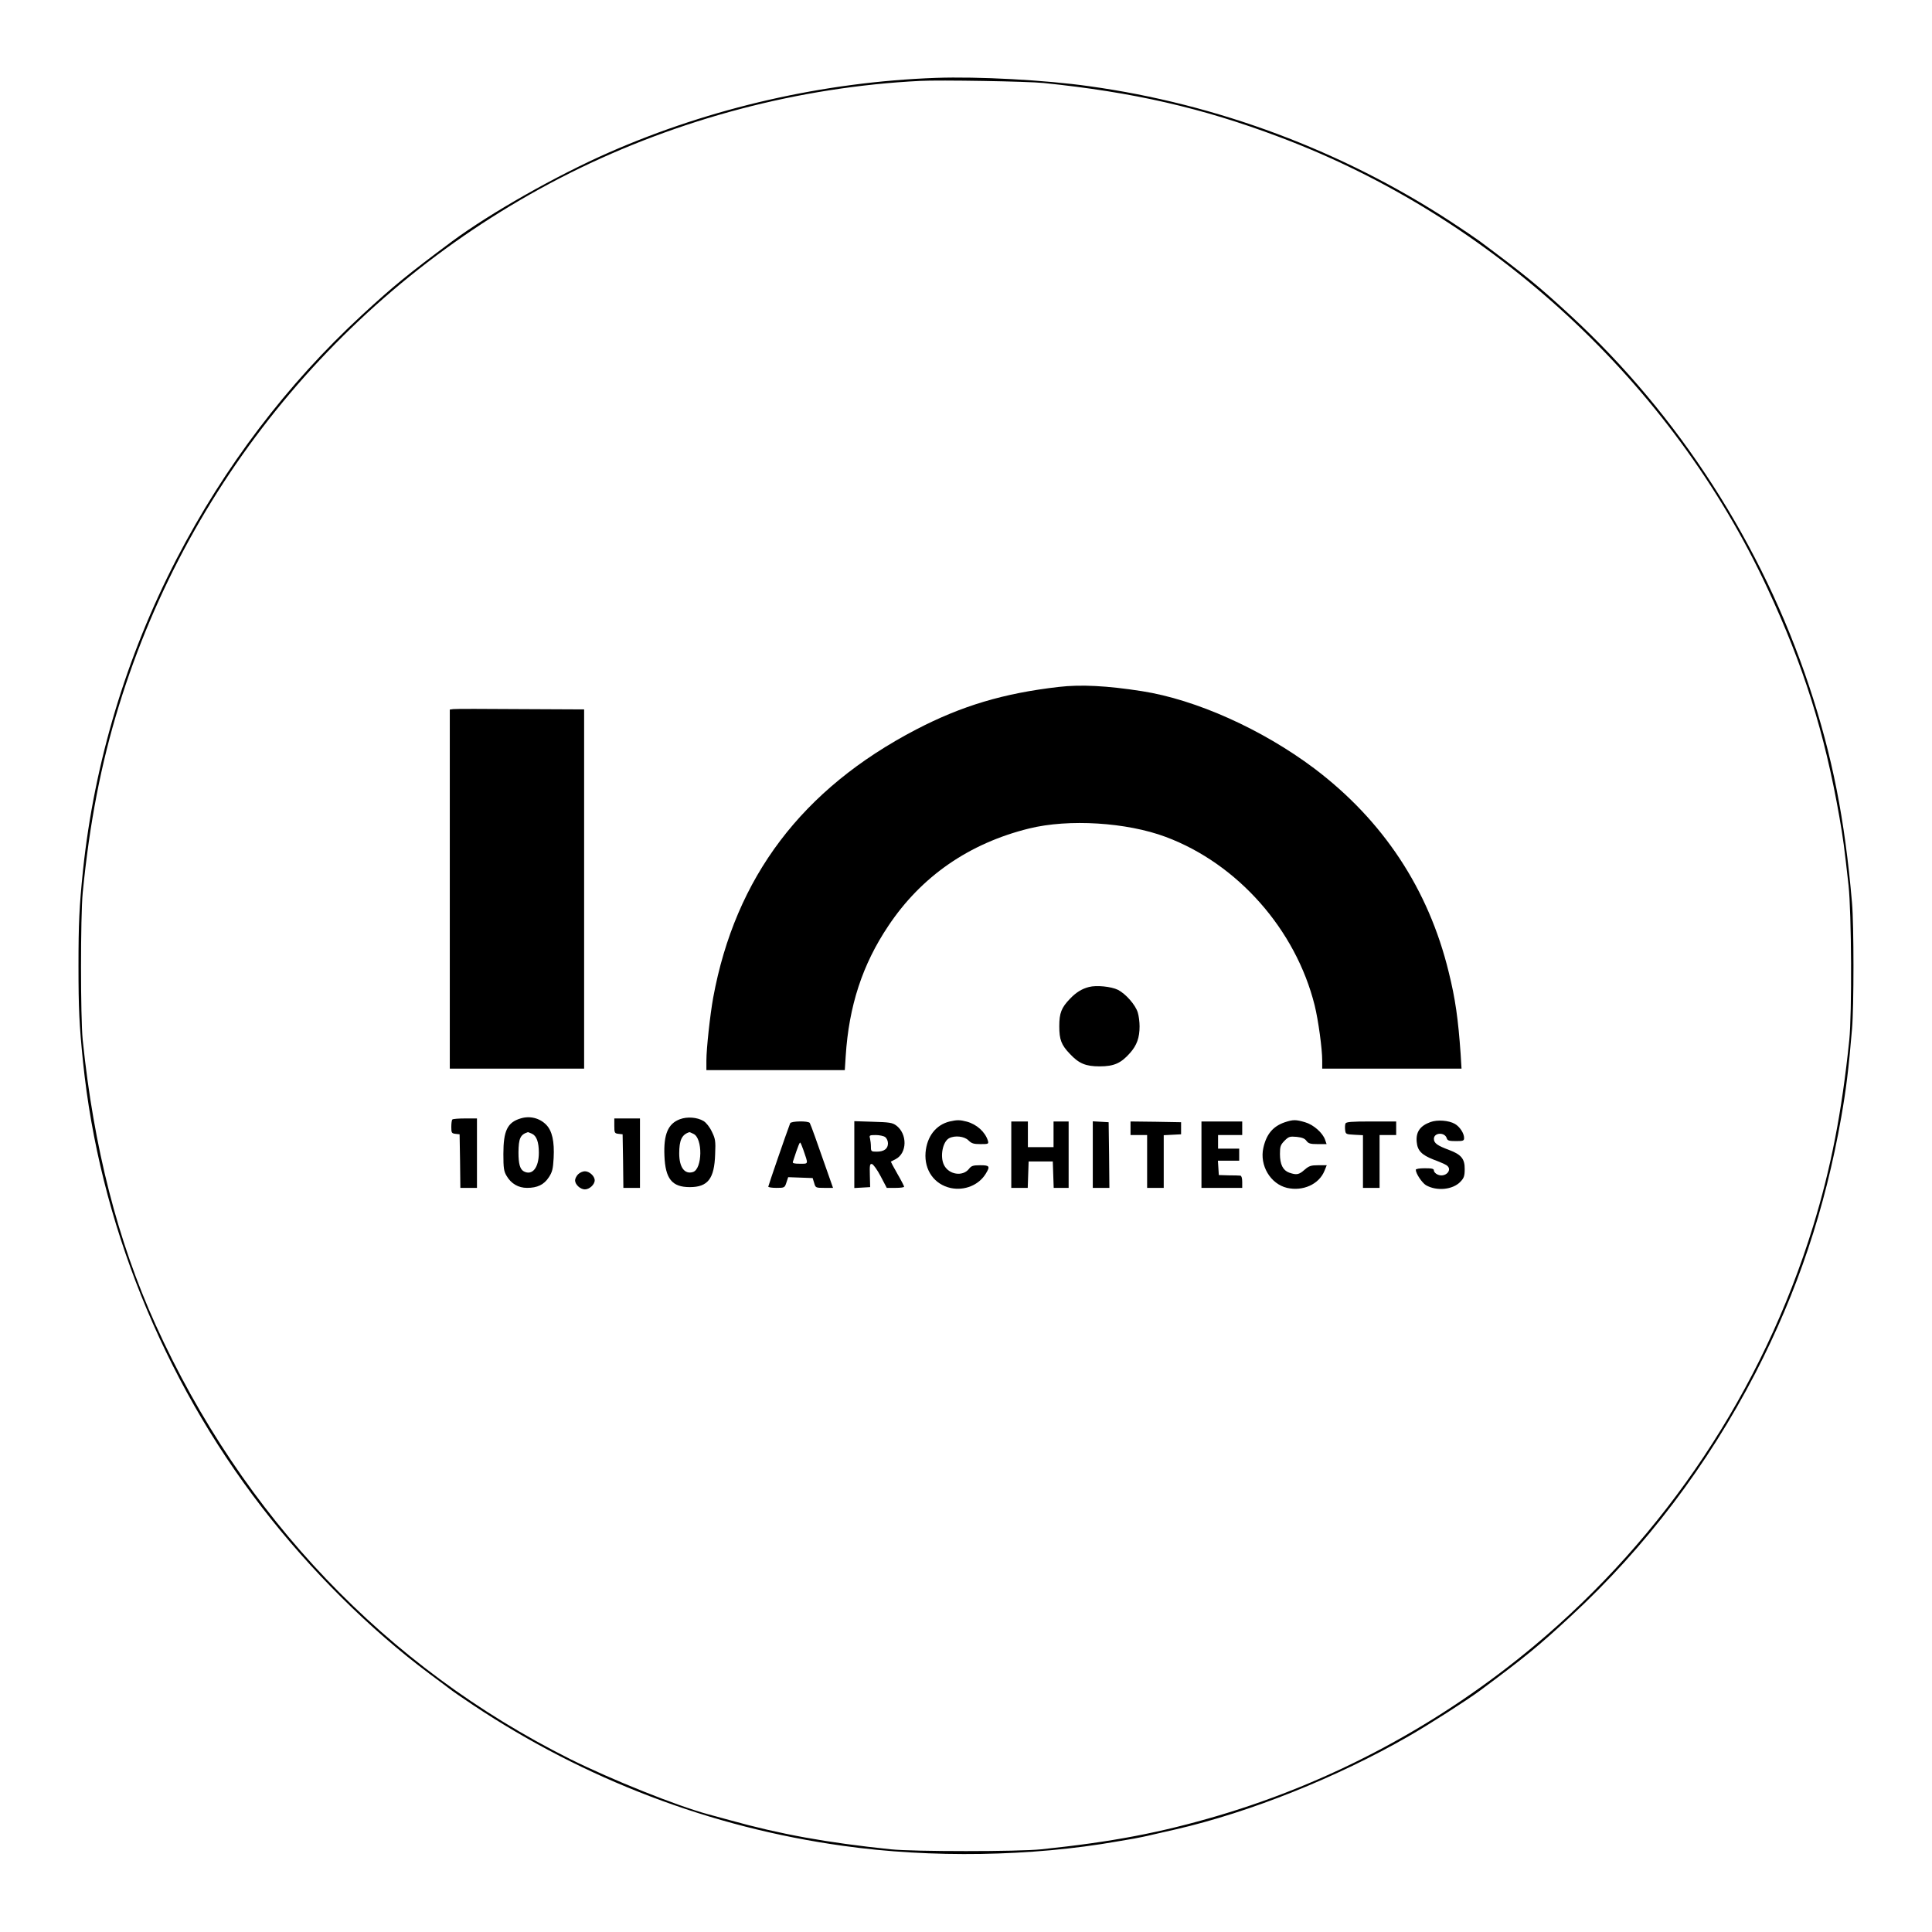 <?xml version="1.0" standalone="no"?>
<!DOCTYPE svg PUBLIC "-//W3C//DTD SVG 20010904//EN"
 "http://www.w3.org/TR/2001/REC-SVG-20010904/DTD/svg10.dtd">
<svg version="1.0" xmlns="http://www.w3.org/2000/svg"
 width="1280pt" height="1280pt" viewBox="0 0 1280 1280"
 preserveAspectRatio="xMidYMid meet">

<g transform="translate(0,1280) scale(0.1,-0.1)"
fill="#000000" stroke="none">
<path d="M6200 12284 c-742 -27 -1488 -197 -2163 -493 -353 -155 -789 -403
-1042 -590 -298 -222 -386 -294 -598 -489 -495 -457 -909 -1002 -1227 -1615
-334 -646 -545 -1350 -620 -2062 -25 -244 -30 -350 -30 -635 0 -285 5 -387 30
-635 108 -1055 527 -2097 1184 -2950 321 -417 719 -812 1111 -1104 55 -41 116
-86 135 -101 19 -15 89 -63 155 -107 739 -492 1576 -811 2450 -932 584 -82
1250 -71 1818 29 31 5 81 14 111 19 30 6 83 16 118 25 35 8 106 24 158 36 491
113 1068 344 1541 616 138 79 386 238 474 303 300 223 387 294 603 494 492
454 905 999 1222 1610 278 539 462 1086 569 1697 32 183 48 310 71 581 13 149
13 689 0 838 -48 557 -130 971 -284 1435 -311 936 -863 1794 -1583 2458 -212
195 -300 267 -598 489 -27 20 -115 80 -195 132 -719 469 -1543 778 -2395 896
-289 41 -736 65 -1015 55z m715 -34 c589 -60 1047 -164 1559 -357 1413 -530
2603 -1630 3236 -2991 240 -515 378 -955 476 -1512 26 -149 32 -196 61 -455
20 -185 23 -847 5 -1025 -49 -477 -122 -851 -240 -1235 -334 -1085 -977 -2051
-1849 -2780 -617 -515 -1329 -898 -2088 -1123 -389 -115 -705 -175 -1175 -224
-152 -16 -848 -16 -1000 0 -423 44 -732 100 -1065 193 -60 16 -123 34 -140 38
-209 56 -645 231 -918 367 -1220 611 -2171 1608 -2747 2879 -251 555 -409
1173 -482 1885 -15 150 -15 818 0 975 45 460 121 854 240 1240 472 1532 1556
2811 2989 3529 716 358 1520 570 2318 610 127 7 718 -3 820 -14z"/>
<path d="M7015 8249 c-367 -42 -645 -126 -945 -282 -756 -394 -1198 -979
-1345 -1777 -20 -110 -45 -337 -45 -417 l0 -63 459 0 458 0 6 93 c21 332 111
607 282 862 219 329 536 548 933 646 263 65 647 41 906 -56 476 -178 861 -614
986 -1116 24 -97 50 -287 50 -365 l0 -54 462 0 461 0 -6 98 c-16 229 -35 366
-79 542 -134 550 -435 1005 -892 1350 -344 258 -782 455 -1141 511 -231 36
-404 45 -550 28z"/>
<path d="M3003 8102 l-23 -3 0 -1190 0 -1189 445 0 445 0 0 1190 0 1190 -422
2 c-233 2 -433 2 -445 0z"/>
<path d="M7215 6261 c-48 -12 -87 -37 -126 -78 -57 -59 -71 -95 -71 -182 0
-88 13 -124 71 -184 59 -63 104 -82 196 -82 96 0 142 21 202 89 45 51 63 101
63 176 0 29 -5 70 -12 92 -15 50 -79 123 -131 150 -45 22 -142 32 -192 19z"/>
<path d="M3449 5390 c-87 -26 -114 -81 -114 -235 0 -93 3 -115 21 -145 30 -52
78 -80 136 -80 68 0 112 21 144 70 23 35 28 55 32 127 6 111 -10 181 -49 221
-44 45 -109 61 -170 42z m75 -101 c31 -14 46 -56 46 -126 0 -99 -43 -153 -99
-124 -26 14 -36 50 -36 126 1 93 12 118 62 134 1 1 13 -4 27 -10z"/>
<path d="M4505 5385 c-79 -29 -109 -100 -103 -242 6 -153 50 -208 168 -208
120 0 163 56 168 218 4 89 1 103 -22 150 -14 30 -38 60 -55 70 -42 25 -108 30
-156 12z m89 -97 c63 -28 60 -233 -3 -253 -55 -17 -91 31 -91 123 0 88 17 125
67 141 1 1 14 -4 27 -11z"/>
<path d="M2997 5383 c-4 -3 -7 -26 -7 -49 0 -39 2 -43 28 -46 l27 -3 3 -177 2
-178 55 0 55 0 0 230 0 230 -78 0 c-43 0 -82 -3 -85 -7z"/>
<path d="M4070 5341 c0 -47 2 -50 28 -53 l27 -3 3 -177 2 -178 55 0 55 0 0
230 0 230 -85 0 -85 0 0 -49z"/>
<path d="M6292 5370 c-91 -22 -151 -99 -160 -206 -9 -117 58 -211 167 -235 91
-19 186 19 232 95 30 49 26 56 -37 56 -48 0 -59 -4 -75 -25 -41 -51 -131 -38
-164 25 -29 56 -10 156 33 179 38 20 101 13 128 -14 21 -21 35 -25 80 -25 53
0 55 1 49 23 -18 57 -73 108 -140 126 -45 12 -65 12 -113 1z"/>
<path d="M8510 5364 c-77 -27 -120 -79 -140 -169 -26 -116 47 -239 157 -265
106 -24 212 24 248 113 l15 37 -56 0 c-48 0 -61 -4 -91 -30 -37 -33 -53 -36
-102 -19 -41 15 -61 54 -61 124 0 50 4 60 30 87 28 28 35 30 81 26 36 -4 54
-11 65 -27 13 -17 25 -21 74 -21 l59 0 -10 29 c-16 46 -77 100 -133 116 -61
18 -79 18 -136 -1z"/>
<path d="M9477 5366 c-69 -25 -97 -66 -91 -131 5 -58 32 -86 110 -117 38 -14
77 -31 86 -37 47 -29 -5 -86 -57 -63 -14 6 -25 18 -25 27 0 12 -13 15 -60 15
-35 0 -60 -4 -60 -10 0 -25 41 -86 67 -102 71 -41 178 -31 229 23 23 24 28 38
28 83 1 68 -23 97 -103 127 -78 29 -101 45 -101 74 0 42 72 46 85 4 5 -16 16
-19 61 -19 48 0 54 2 54 21 0 30 -28 74 -61 93 -40 23 -116 29 -162 12z"/>
<path d="M5235 5358 c-26 -68 -145 -414 -145 -420 0 -4 24 -8 54 -8 53 0 55 1
66 35 l12 36 81 -3 81 -3 10 -32 c9 -32 10 -33 67 -33 l58 0 -45 128 c-25 70
-58 164 -74 210 -16 45 -32 87 -35 92 -9 15 -125 13 -130 -2z m87 -175 c34
-99 36 -93 -22 -93 -38 0 -51 3 -47 13 2 6 13 38 23 69 11 32 21 58 25 58 3 0
12 -21 21 -47z"/>
<path d="M5660 5150 l0 -221 53 3 52 3 -2 78 c-2 68 0 78 14 75 9 -2 35 -38
57 -80 l41 -78 58 0 c31 0 57 3 57 8 0 4 -20 43 -45 86 -25 43 -44 80 -43 80
2 1 16 8 31 16 78 39 80 168 4 224 -25 18 -45 21 -153 24 l-124 4 0 -222z
m204 117 c11 -8 19 -26 19 -42 0 -36 -26 -55 -75 -55 -36 0 -38 2 -38 33 0 17
-3 42 -6 55 -6 20 -3 22 38 22 24 0 52 -6 62 -13z"/>
<path d="M6700 5150 l0 -220 55 0 54 0 3 88 3 87 80 0 80 0 3 -87 3 -88 49 0
50 0 0 220 0 220 -50 0 -50 0 0 -85 0 -85 -85 0 -85 0 0 85 0 85 -55 0 -55 0
0 -220z"/>
<path d="M7240 5151 l0 -221 55 0 55 0 -2 218 -3 217 -52 3 -53 3 0 -220z"/>
<path d="M7490 5325 l0 -45 55 0 55 0 0 -175 0 -175 55 0 55 0 0 175 0 174 58
3 57 3 0 40 0 40 -167 3 -168 2 0 -45z"/>
<path d="M7960 5150 l0 -220 135 0 135 0 0 40 c0 25 -5 40 -12 41 -7 1 -42 2
-78 2 l-65 2 -3 48 -3 47 70 0 71 0 0 40 0 40 -70 0 -70 0 0 45 0 45 80 0 80
0 0 45 0 45 -135 0 -135 0 0 -220z"/>
<path d="M8914 5356 c-3 -8 -4 -27 -2 -43 3 -27 6 -28 61 -31 l57 -3 0 -174 0
-175 55 0 55 0 0 175 0 175 55 0 55 0 0 45 0 45 -165 0 c-134 0 -167 -3 -171
-14z"/>
<path d="M3830 5020 c-11 -11 -20 -29 -20 -40 0 -28 35 -60 65 -60 30 0 65 32
65 60 0 28 -35 60 -65 60 -14 0 -34 -9 -45 -20z"/>
</g>
</svg>
